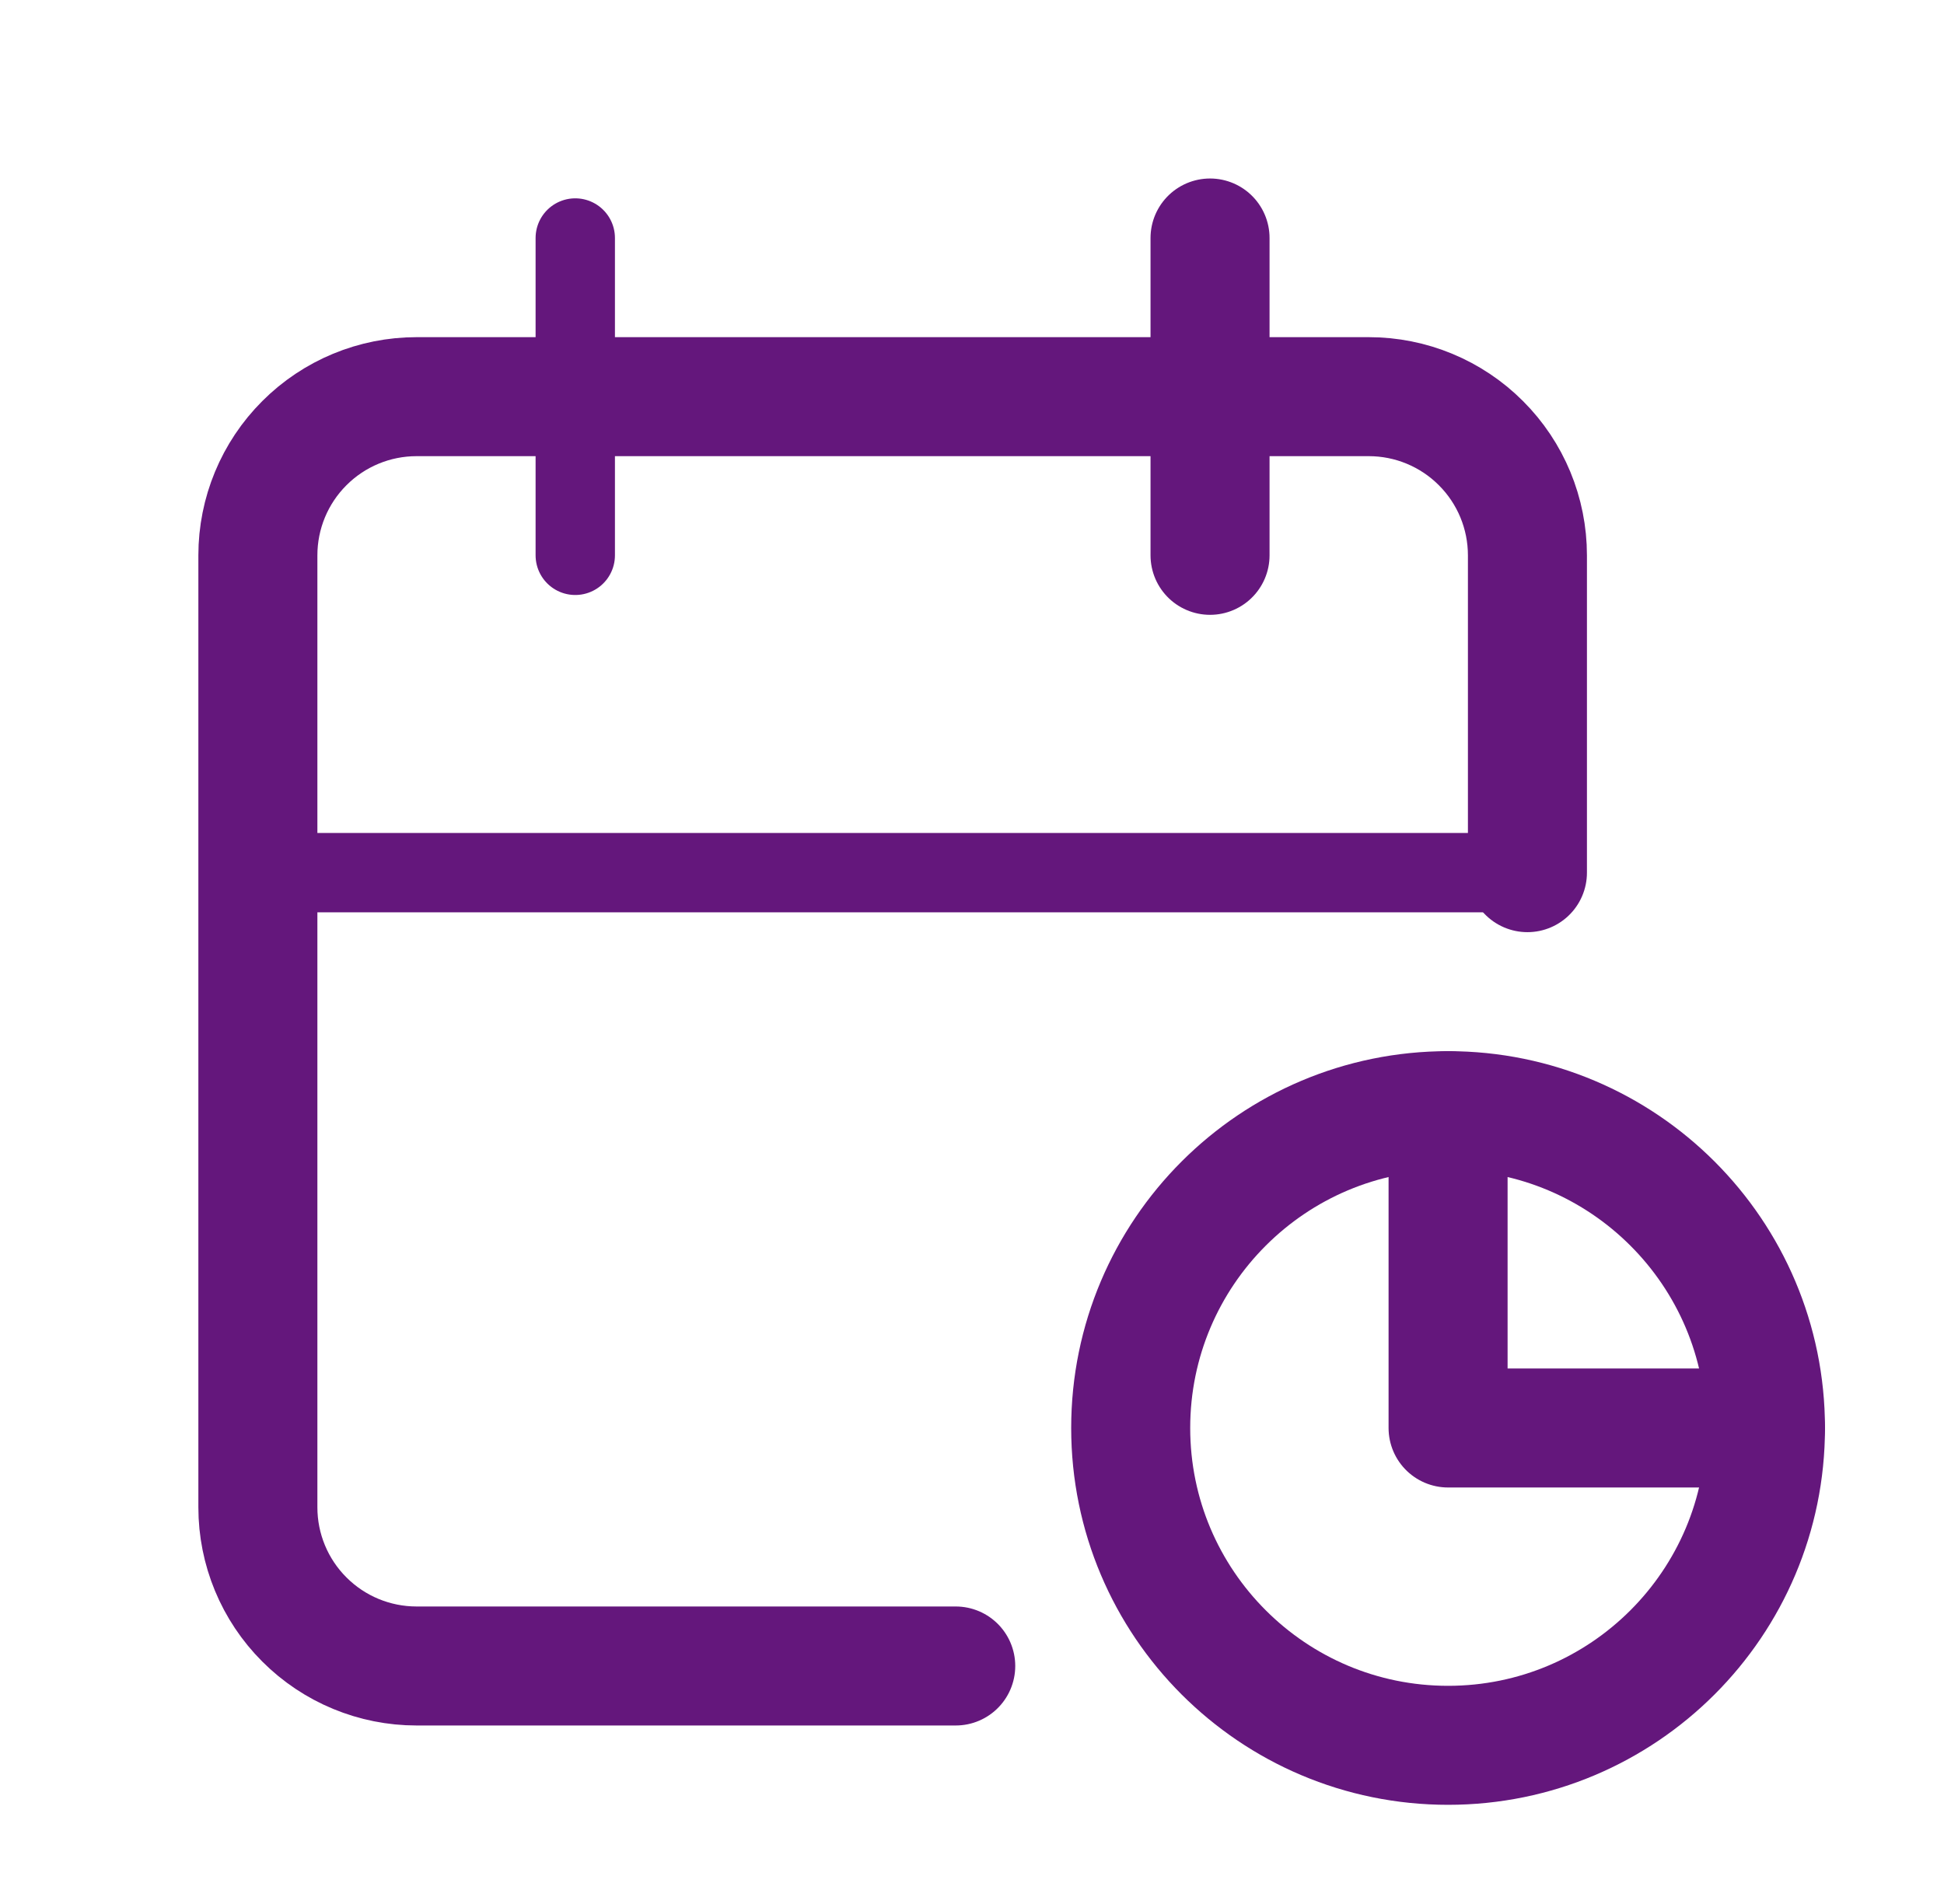<svg width="49" height="48" viewBox="0 0 49 48" fill="none" xmlns="http://www.w3.org/2000/svg">
<g clip-path="url(#clip0_1_292)">
<path d="M24.09 42H10.5C9.439 42 8.422 41.579 7.672 40.828C6.921 40.078 6.5 39.061 6.5 38V14C6.5 12.939 6.921 11.922 7.672 11.172C8.422 10.421 9.439 10 10.5 10H34.5C35.561 10 36.578 10.421 37.328 11.172C38.079 11.922 38.5 12.939 38.5 14V22" stroke="#64177C" stroke-width="3" stroke-linecap="round" stroke-linejoin="round"/>
<path d="M36.5 28V36H44.5" stroke="#64177C" stroke-width="3" stroke-linecap="round" stroke-linejoin="round"/>
<path d="M36.5 44C40.918 44 44.5 40.418 44.5 36C44.5 31.582 40.918 28 36.5 28C32.082 28 28.5 31.582 28.5 36C28.5 40.418 32.082 44 36.5 44Z" stroke="#64177C" stroke-width="3" stroke-linecap="round" stroke-linejoin="round"/>
<path d="M30.5 6V14" stroke="#64177C" stroke-width="3" stroke-linecap="round" stroke-linejoin="round"/>
<path d="M14.5 6V14" stroke="#64177C" stroke-width="2" stroke-linecap="round" stroke-linejoin="round"/>
<path d="M6.5 22H38.5" stroke="#64177C" stroke-width="2" stroke-linecap="round" stroke-linejoin="round"/>
</g>
<defs>
<clipPath id="clip0_1_292">
<rect width="48" height="48" fill="white" transform="translate(0.5)"/>
</clipPath>
</defs>
</svg>
